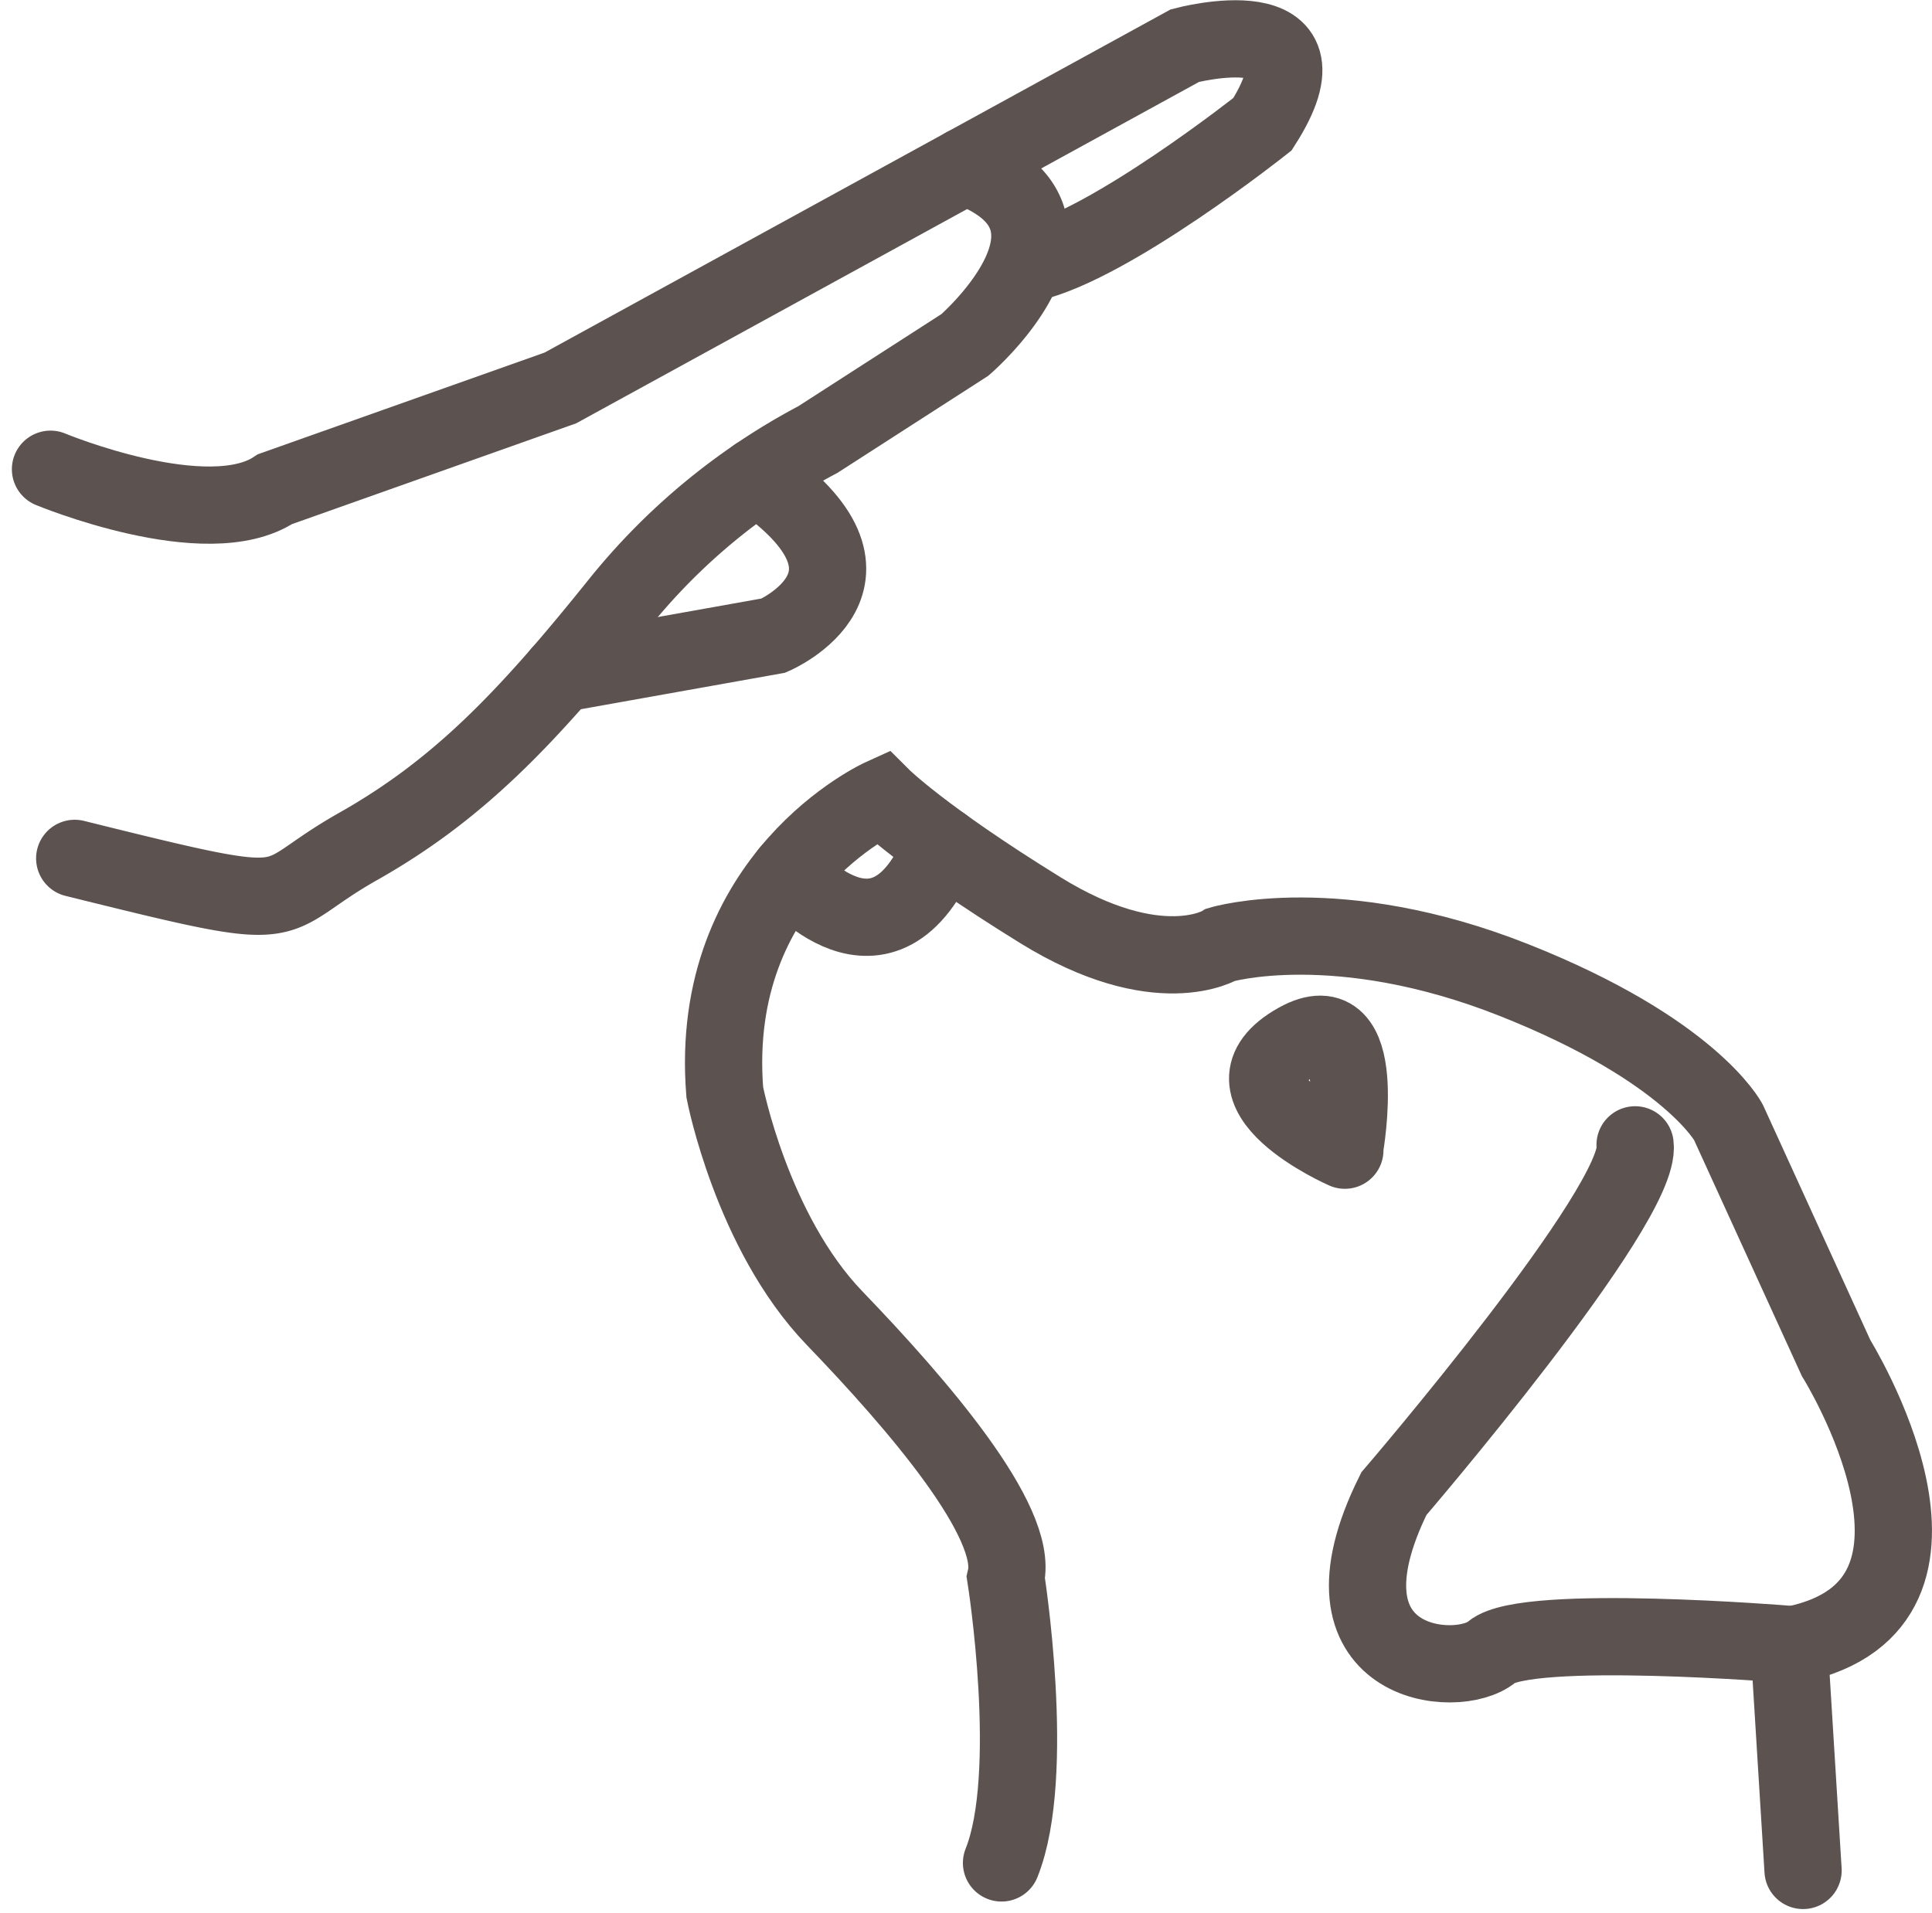 <svg xmlns="http://www.w3.org/2000/svg" width="200.07" height="198.166" viewBox="0 0 200.07 198.166">
  <g id="dog_training" data-name="dog training" transform="translate(1.229 0.024)">
    <path id="Path_28" data-name="Path 28" d="M4,48.579s16.224,6.748,23.252,2.064L56.8,40.161,98.695,17.193,121.48,4.7s15.947-4.238,8.028,8.141c0,0-15.728,12.489-24.091,14.385" fill="none" stroke="#5c5351" stroke-linecap="round" stroke-miterlimit="10" stroke-width="8"/>
    <path id="Path_29" data-name="Path 29" d="M103.065,40.17c15.13,5.467,0,18.507,0,18.507L87.826,68.489A65.752,65.752,0,0,0,67.083,85.661c-9.589,11.931-16.614,19.182-26.874,24.978S35.635,118,10.88,111.864" transform="translate(-4.371 -22.977)" fill="none" stroke="#5c5351" stroke-linecap="round" stroke-miterlimit="10" stroke-width="8"/>
    <path id="Path_30" data-name="Path 30" d="M148.87,148.657l22.041-3.936s13.678-5.9-1.747-16.5" transform="translate(-92.03 -78.911)" fill="none" stroke="#5c5351" stroke-linecap="round" stroke-miterlimit="10" stroke-width="8"/>
    <path id="Path_31" data-name="Path 31" d="M357.563,298.681s-14.046-6.157-4.906-11.263c7.583-4.238,4.906,10.928,4.906,10.928" transform="translate(-219.524 -179.568)" fill="none" stroke="#5c5351" stroke-linecap="round" stroke-miterlimit="10" stroke-width="8"/>
    <path id="Path_32" data-name="Path 32" d="M423.029,393.239l-1.448-23.417s-27.21-2.229-30.777.781-19.069,1.561-10.147-16.392c0,0,25.758-30,24.978-36.131" transform="translate(-237.54 -199.521)" fill="none" stroke="#5c5351" stroke-linecap="round" stroke-miterlimit="10" stroke-width="8"/>
    <path id="Path_33" data-name="Path 33" d="M306.066,307.081c20.072-4.238,4.238-29.661,4.238-29.661L299.154,253s-3.9-7.47-22.191-14.721-30.332-3.68-30.332-3.68-6.467,4.016-18.733-3.567-16.392-11.708-16.392-11.708-18.066,8.174-16.282,30.573c0,0,2.787,14.48,11.373,23.4s19.069,21.075,17.73,26.874c0,0,3.235,20.407-.445,29.551" transform="translate(-121.398 -136.783)" fill="none" stroke="#5c5351" stroke-linecap="round" stroke-miterlimit="10" stroke-width="8"/>
    <path id="Path_34" data-name="Path 34" d="M213.64,235.871s9.83,12.026,15.888-2.881" transform="translate(-133.175 -145.467)" fill="none" stroke="#5c5351" stroke-linecap="round" stroke-miterlimit="10" stroke-width="8"/>
  </g>
</svg>
